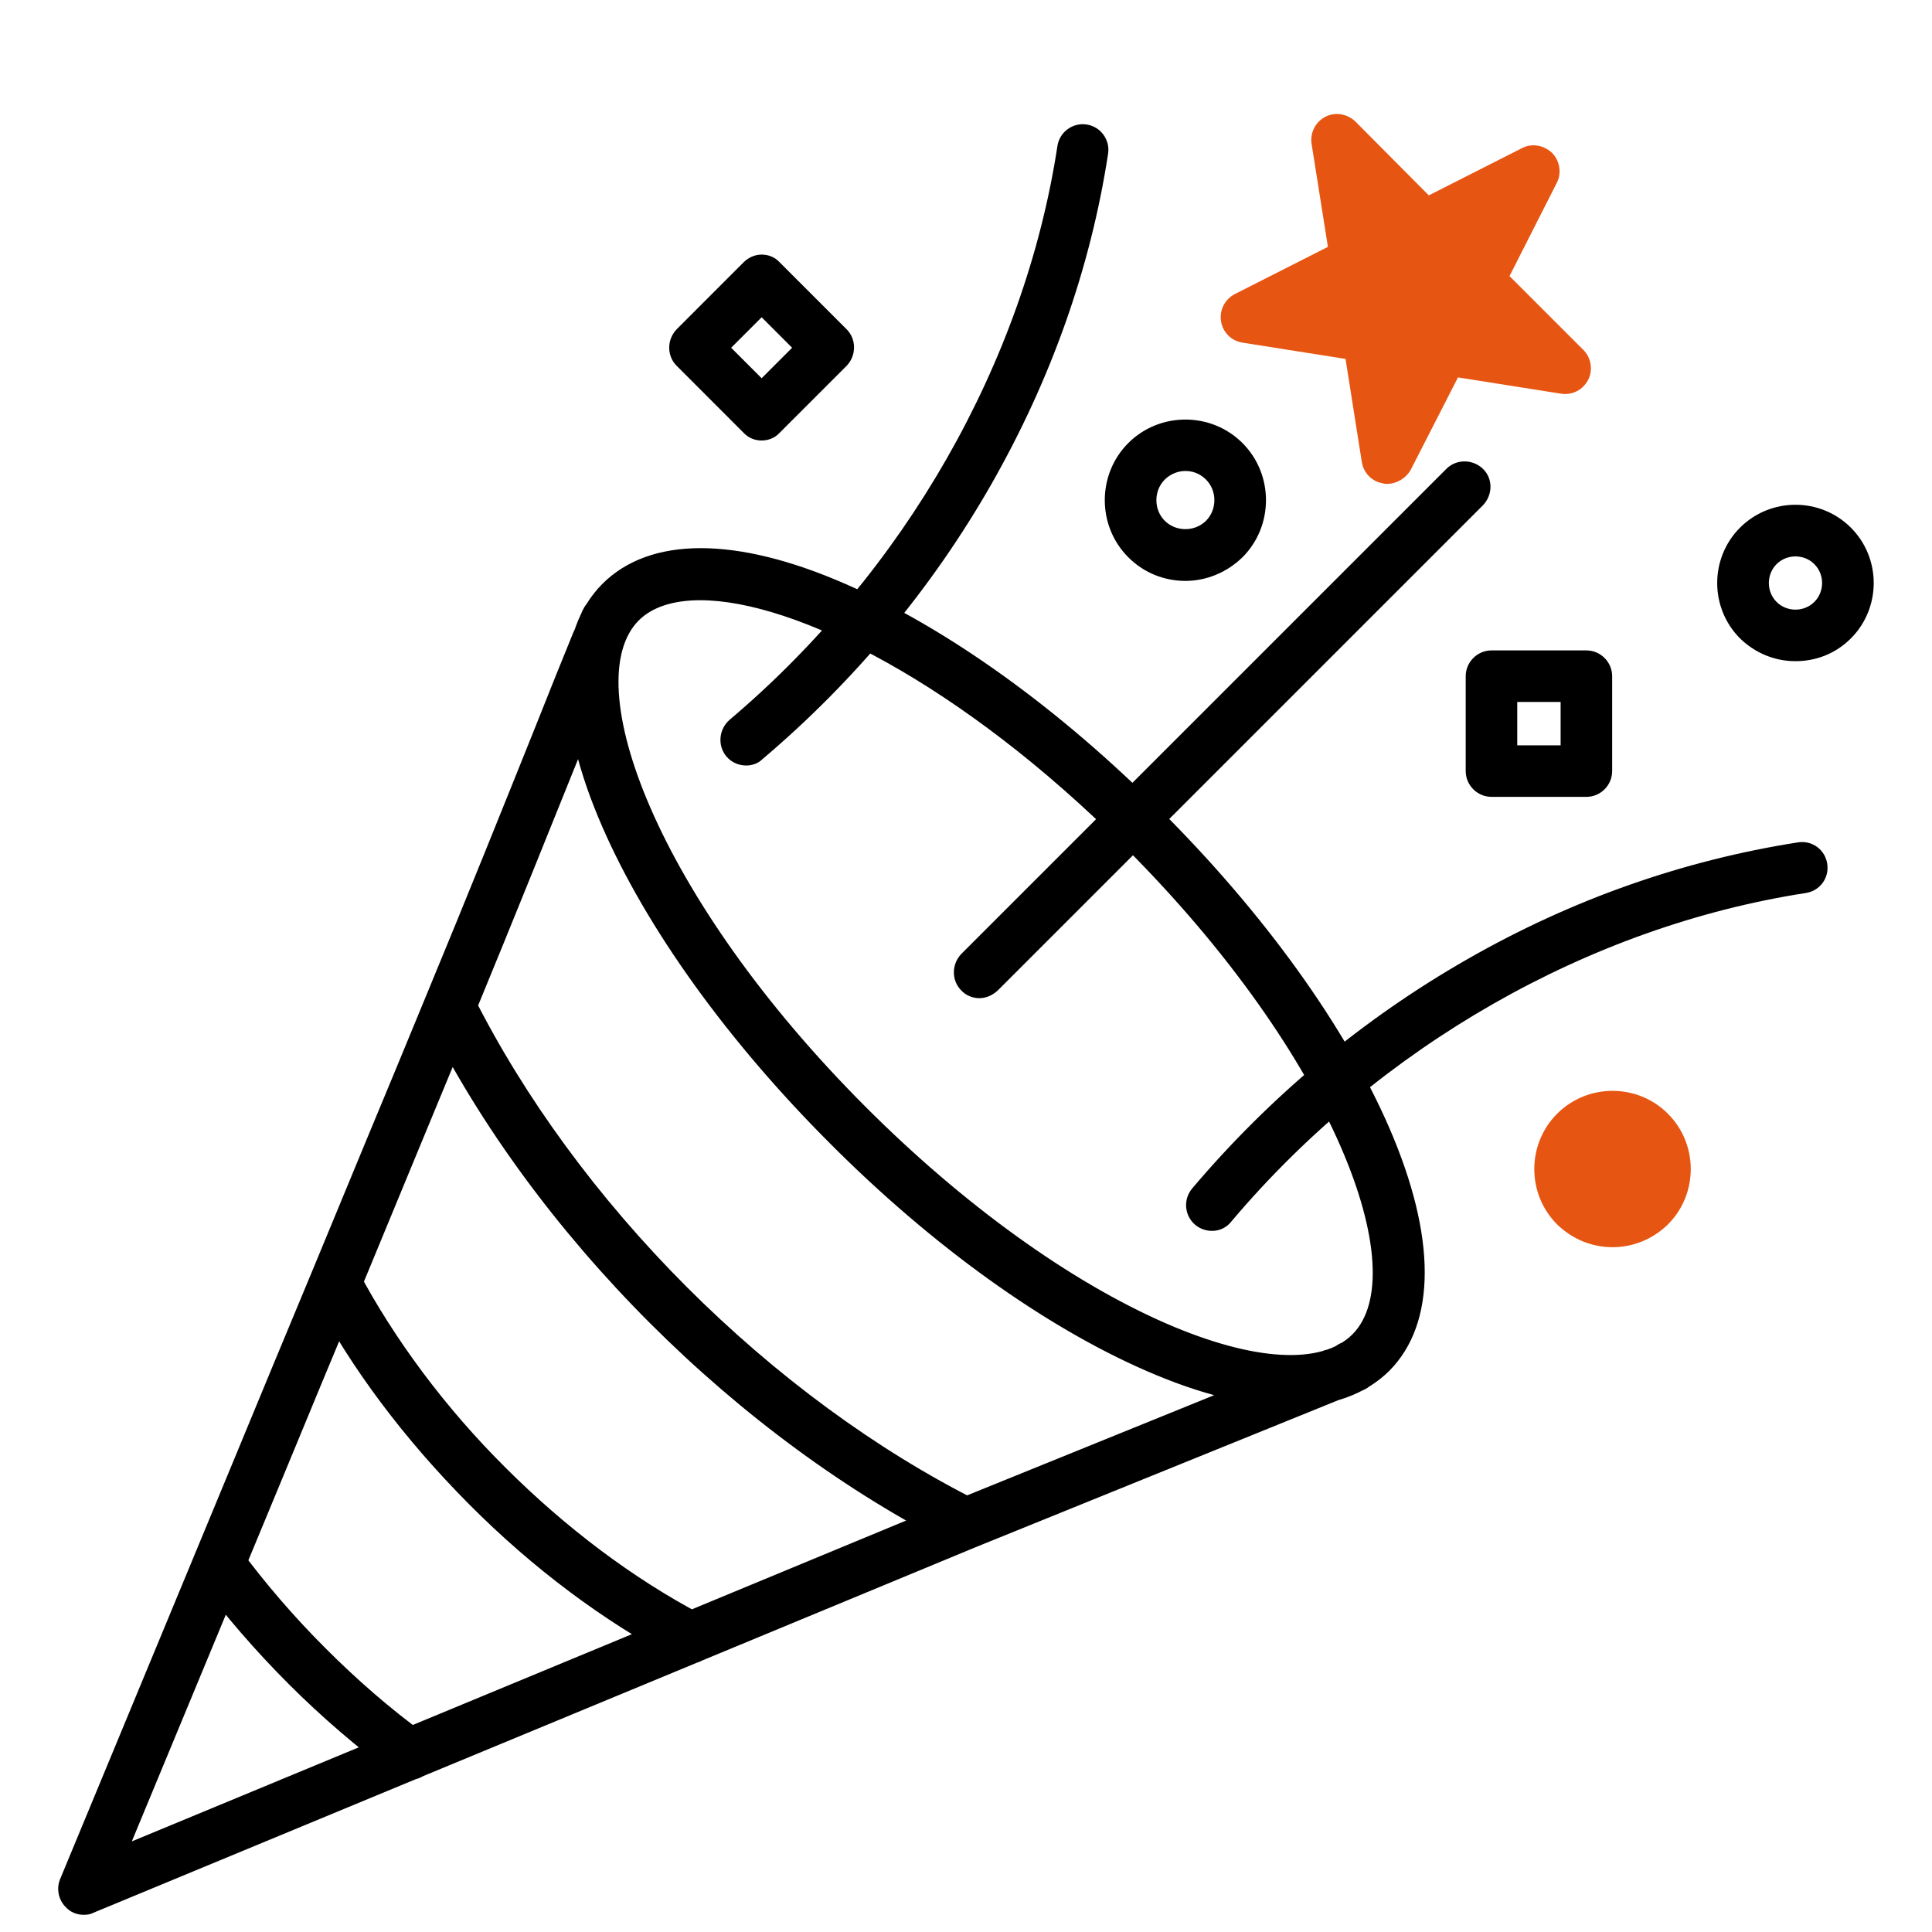 <svg width="40" height="40" viewBox="0 0 40 40" fill="none" xmlns="http://www.w3.org/2000/svg">
<path d="M14.284 34.444C14.204 34.444 14.115 34.426 14.035 34.382C12.498 33.564 11.04 32.48 9.706 31.138C8.373 29.795 7.28 28.346 6.471 26.809C6.329 26.551 6.435 26.222 6.693 26.089C6.951 25.955 7.28 26.053 7.413 26.311C8.169 27.733 9.218 29.146 10.462 30.382C11.707 31.627 13.111 32.684 14.533 33.431C14.791 33.564 14.889 33.893 14.755 34.151C14.658 34.338 14.48 34.444 14.284 34.444ZM20 32.071C19.92 32.071 19.84 32.053 19.76 32.018C17.547 30.907 15.369 29.306 13.458 27.395C11.538 25.475 9.938 23.298 8.835 21.084C8.702 20.818 8.809 20.498 9.075 20.373C9.342 20.24 9.662 20.346 9.795 20.613C10.853 22.72 12.382 24.809 14.222 26.649C16.062 28.489 18.142 30.018 20.249 31.075C20.515 31.209 20.613 31.529 20.489 31.795C20.391 31.964 20.195 32.071 20 32.071ZM8.48 36.853C8.373 36.853 8.258 36.818 8.16 36.746C7.404 36.187 6.666 35.555 5.982 34.871C5.289 34.178 4.658 33.449 4.098 32.693C3.92 32.453 3.973 32.124 4.213 31.947C4.453 31.769 4.782 31.822 4.96 32.062C5.484 32.773 6.08 33.467 6.738 34.124C7.395 34.782 8.08 35.378 8.8 35.902C9.04 36.08 9.084 36.409 8.915 36.649C8.8 36.773 8.64 36.853 8.48 36.853ZM12.542 13.404C12.489 13.404 12.427 13.395 12.373 13.378C12.098 13.289 11.938 12.986 12.035 12.702C12.044 12.675 12.053 12.649 12.071 12.622C12.195 12.355 12.507 12.231 12.773 12.355C13.04 12.48 13.155 12.782 13.04 13.049C12.969 13.271 12.764 13.404 12.542 13.404ZM27.973 28.835C27.769 28.835 27.564 28.711 27.484 28.506C27.369 28.24 27.493 27.92 27.769 27.804L27.804 27.795C28.08 27.68 28.391 27.804 28.506 28.08C28.622 28.346 28.498 28.666 28.222 28.782L28.178 28.8C28.115 28.826 28.044 28.835 27.973 28.835ZM1.733 39.644C1.591 39.644 1.458 39.591 1.36 39.484C1.209 39.333 1.164 39.102 1.244 38.907L4.862 30.178C5.369 28.951 5.902 27.662 6.444 26.364L7.591 23.591C8.009 22.587 8.418 21.6 8.809 20.649C9.671 18.569 10.453 16.622 11.084 15.049C11.386 14.284 11.653 13.627 11.867 13.102C11.893 13.031 11.938 12.969 11.991 12.915C12.195 12.711 12.533 12.711 12.746 12.915C12.898 13.066 12.942 13.289 12.871 13.475C12.871 13.484 12.862 13.493 12.862 13.493C12.649 14.018 12.382 14.675 12.08 15.44C11.449 17.004 10.666 18.96 9.804 21.049C9.413 22 8.995 22.995 8.586 23.991L7.44 26.764C6.898 28.062 6.364 29.351 5.858 30.578L2.729 38.124L19.804 31.049L27.191 28.053L27.378 27.973C27.653 27.858 27.964 27.991 28.071 28.267C28.186 28.542 28.053 28.853 27.778 28.96L27.582 29.04L20.195 32.035L1.938 39.6C1.875 39.635 1.804 39.644 1.733 39.644ZM26.72 29.12C25.866 29.12 24.853 28.871 23.733 28.382C21.627 27.466 19.298 25.795 17.182 23.671C15.058 21.547 13.386 19.218 12.471 17.12C11.484 14.862 11.493 13.075 12.471 12.089C13.458 11.102 15.244 11.102 17.502 12.089C19.609 13.004 21.938 14.675 24.053 16.8C26.178 18.924 27.849 21.244 28.764 23.351C29.742 25.609 29.742 27.395 28.764 28.382C28.267 28.871 27.573 29.12 26.72 29.12ZM14.498 12.427C13.938 12.427 13.502 12.569 13.226 12.844C11.955 14.115 13.573 18.569 17.929 22.924C19.955 24.951 22.169 26.542 24.151 27.404C25.955 28.186 27.36 28.267 28 27.627C29.271 26.355 27.653 21.902 23.298 17.547C19.911 14.16 16.453 12.427 14.498 12.427ZM20.275 20.666C20.142 20.666 20 20.613 19.902 20.506C19.698 20.302 19.698 19.964 19.902 19.751L29.947 9.706C30.151 9.502 30.489 9.502 30.702 9.706C30.915 9.911 30.907 10.249 30.702 10.462L20.658 20.506C20.542 20.613 20.409 20.666 20.275 20.666ZM25.093 25.484C24.969 25.484 24.844 25.44 24.747 25.36C24.524 25.173 24.489 24.835 24.684 24.604C26.302 22.693 28.222 21.093 30.382 19.858C32.542 18.622 34.844 17.813 37.227 17.44C37.52 17.395 37.786 17.591 37.831 17.884C37.875 18.178 37.68 18.444 37.386 18.489C32.907 19.182 28.569 21.653 25.502 25.28C25.395 25.422 25.244 25.484 25.093 25.484ZM15.449 15.849C15.298 15.849 15.146 15.787 15.04 15.662C14.853 15.44 14.88 15.102 15.102 14.906C18.729 11.84 21.209 7.502 21.893 3.022C21.938 2.729 22.213 2.533 22.498 2.578C22.791 2.622 22.986 2.898 22.942 3.182C22.578 5.555 21.76 7.858 20.524 10.027C19.289 12.187 17.689 14.107 15.778 15.724C15.698 15.804 15.573 15.849 15.449 15.849ZM24.542 12.027C24.115 12.027 23.689 11.867 23.36 11.538C22.711 10.889 22.711 9.822 23.36 9.173C24.009 8.524 25.075 8.524 25.724 9.173C26.373 9.822 26.373 10.889 25.724 11.538C25.395 11.858 24.969 12.027 24.542 12.027ZM24.542 9.751C24.391 9.751 24.231 9.813 24.115 9.929C23.884 10.16 23.884 10.551 24.115 10.782C24.346 11.013 24.738 11.013 24.969 10.782C25.2 10.551 25.2 10.16 24.969 9.929C24.844 9.804 24.693 9.751 24.542 9.751ZM37.173 13.689C36.755 13.689 36.346 13.529 36.026 13.218C35.395 12.586 35.395 11.555 36.026 10.924C36.658 10.293 37.689 10.293 38.32 10.924C38.951 11.555 38.951 12.586 38.32 13.218C38 13.538 37.591 13.689 37.173 13.689ZM37.173 11.52C37.031 11.52 36.889 11.573 36.782 11.68C36.569 11.893 36.569 12.249 36.782 12.462C36.995 12.675 37.351 12.675 37.564 12.462C37.778 12.249 37.778 11.893 37.564 11.68C37.458 11.573 37.315 11.52 37.173 11.52ZM32.844 16.498H30.88C30.587 16.498 30.346 16.258 30.346 15.964V14C30.346 13.707 30.587 13.466 30.88 13.466H32.844C33.138 13.466 33.378 13.707 33.378 14V15.964C33.378 16.258 33.138 16.498 32.844 16.498ZM31.413 15.431H32.311V14.533H31.413V15.431ZM15.769 9.12C15.627 9.12 15.493 9.066 15.395 8.96L14.009 7.573C13.804 7.369 13.804 7.031 14.009 6.818L15.395 5.431C15.493 5.333 15.627 5.271 15.769 5.271C15.911 5.271 16.044 5.324 16.142 5.431L17.529 6.818C17.733 7.022 17.733 7.36 17.529 7.573L16.142 8.96C16.044 9.066 15.911 9.12 15.769 9.12ZM15.138 7.2L15.769 7.831L16.4 7.2L15.769 6.569L15.138 7.2Z" fill="black"/>
<path d="M28.64 10.009C28.666 10.018 28.693 10.018 28.72 10.018C28.915 10.018 29.102 9.902 29.2 9.742L30.186 7.814L32.32 8.151C32.551 8.187 32.773 8.071 32.88 7.867C32.986 7.662 32.942 7.405 32.782 7.245L31.253 5.716L32.231 3.787C32.338 3.582 32.293 3.325 32.133 3.165C31.964 3.005 31.715 2.96 31.511 3.067L29.582 4.045L28.062 2.516C27.893 2.356 27.644 2.311 27.44 2.418C27.235 2.525 27.12 2.747 27.155 2.978L27.493 5.111L25.564 6.089C25.36 6.196 25.244 6.418 25.28 6.649C25.315 6.88 25.493 7.058 25.724 7.094L27.858 7.431L28.195 9.565C28.231 9.796 28.409 9.974 28.64 10.009Z" fill="#E75512"/>
<path d="M32.239 25.351C32.559 25.662 32.968 25.822 33.386 25.822C33.803 25.822 34.212 25.662 34.532 25.351C35.163 24.72 35.163 23.689 34.532 23.058C33.901 22.427 32.87 22.427 32.239 23.058C31.608 23.689 31.608 24.72 32.239 25.351Z" fill="#E75512"/>
</svg>
